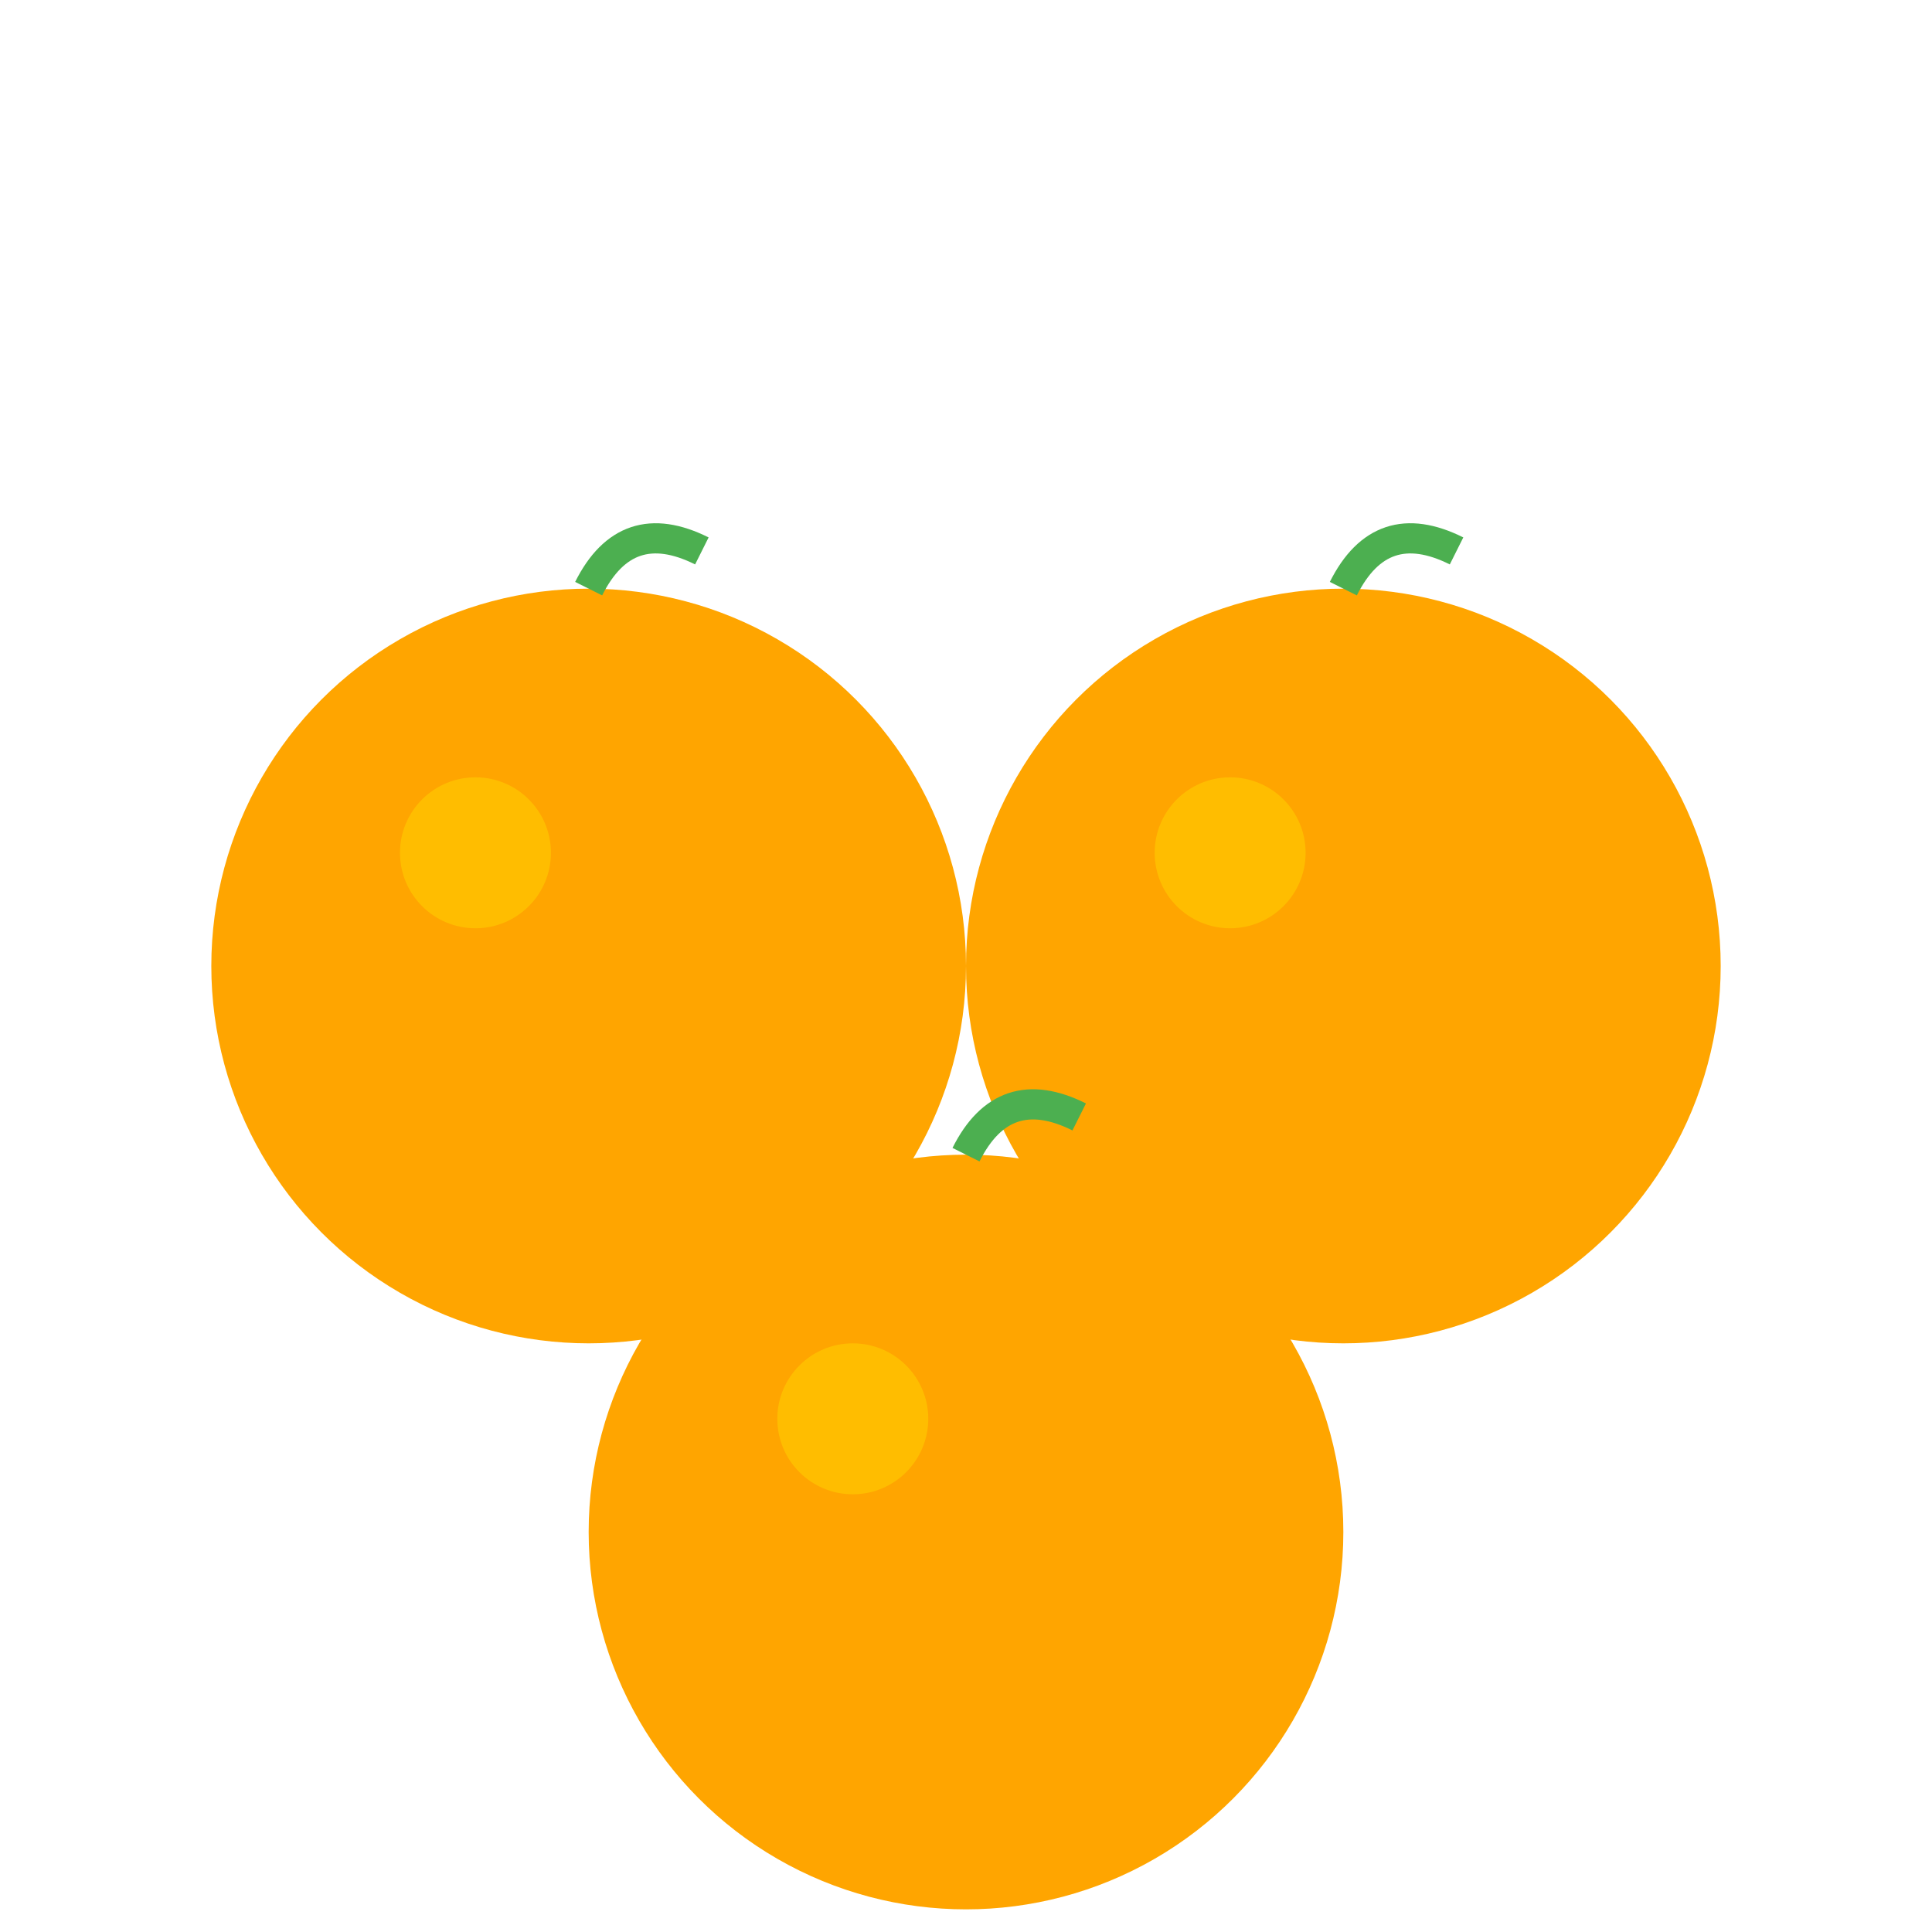 <svg xmlns="http://www.w3.org/2000/svg" viewBox="0 0 512 512">
  <circle cx="156" cy="256" r="100" fill="#FFA500" />
  <circle cx="356" cy="256" r="100" fill="#FFA500" />
  <circle cx="256" cy="406" r="100" fill="#FFA500" />
  
  <!-- Stems -->
  <path d="M156 156 Q166 136 186 146" stroke="#4CAF50" stroke-width="8" fill="none" />
  <path d="M356 156 Q366 136 386 146" stroke="#4CAF50" stroke-width="8" fill="none" />
  <path d="M256 306 Q266 286 286 296" stroke="#4CAF50" stroke-width="8" fill="none" />
  
  <!-- Highlights -->
  <circle cx="126" cy="226" r="20" fill="#FFD700" opacity="0.5" />
  <circle cx="326" cy="226" r="20" fill="#FFD700" opacity="0.5" />
  <circle cx="226" cy="376" r="20" fill="#FFD700" opacity="0.5" />
</svg>